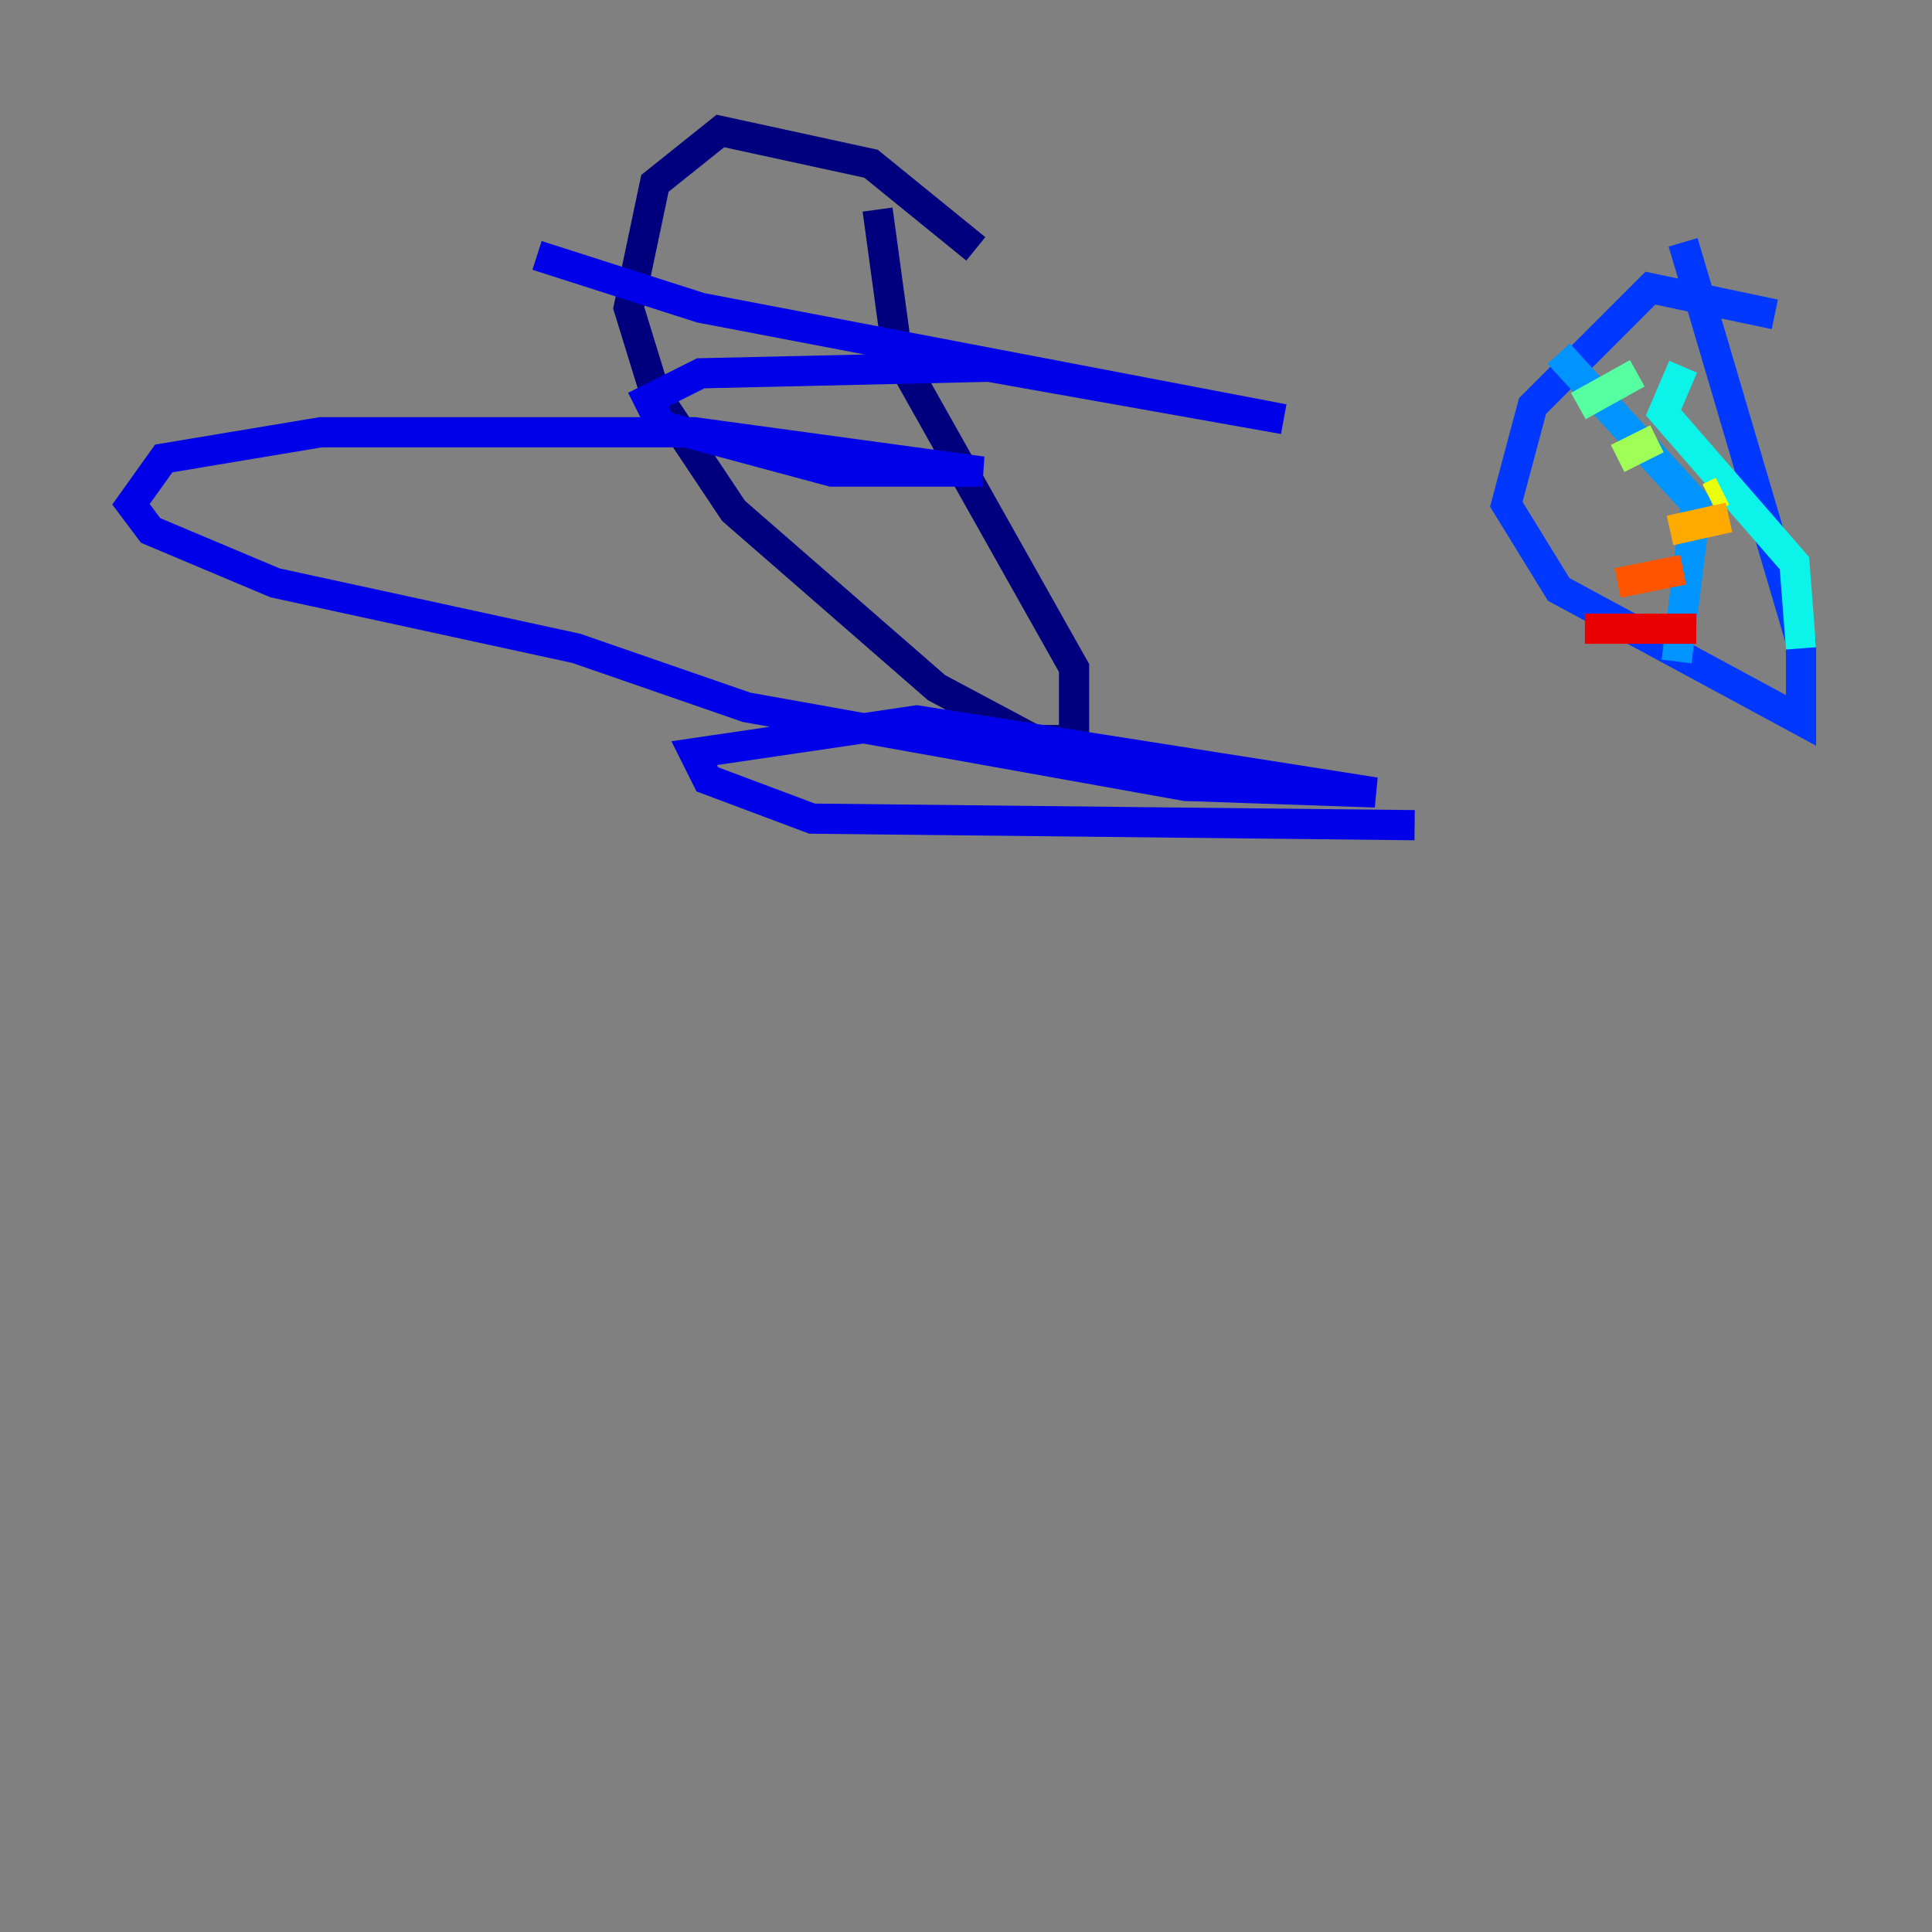 <?xml version="1.0" encoding="utf-8" ?>
<svg baseProfile="tiny" height="128" version="1.2" viewBox="0,0,128,128" width="128" xmlns="http://www.w3.org/2000/svg" xmlns:ev="http://www.w3.org/2001/xml-events" xmlns:xlink="http://www.w3.org/1999/xlink"><rect x="0" y="0" width="128" height="128" fill="#808080" stroke="none"/><defs /><polyline fill="none" points="64.651,16.488 57.709,10.848 47.729,8.678 43.39,12.149 41.654,20.393 43.39,26.034 48.597,33.844 62.047,45.559 68.556,49.031 71.159,49.031 71.159,44.258 59.444,23.43 58.142,13.885" stroke="#00007f" stroke-width="2" /><polyline fill="none" points="35.58,16.922 46.427,20.393 85.044,27.77 65.519,24.298 46.427,24.732 42.956,26.468 43.824,28.203 55.105,31.241 65.085,31.241 45.993,28.637 21.261,28.637 10.848,30.373 8.678,33.41 9.98,35.146 18.224,38.617 38.183,42.956 49.464,46.861 78.536,52.068 91.119,52.502 60.746,47.729 45.993,49.898 46.861,51.634 53.803,54.237 93.722,54.671" stroke="#0000e8" stroke-width="2" /><polyline fill="none" points="117.586,20.827 109.342,19.091 101.532,26.902 99.797,33.41 103.268,39.051 119.322,47.729 119.322,42.522 111.512,16.054" stroke="#0038ff" stroke-width="2" /><polyline fill="none" points="103.268,23.43 112.38,33.41 111.078,43.824" stroke="#0094ff" stroke-width="2" /><polyline fill="none" points="111.512,24.298 110.21,27.336 118.888,37.315 119.322,42.956" stroke="#0cf4ea" stroke-width="2" /><polyline fill="none" points="108.475,24.732 104.57,26.902" stroke="#56ffa0" stroke-width="2" /><polyline fill="none" points="109.776,29.071 107.173,30.373" stroke="#a0ff56" stroke-width="2" /><polyline fill="none" points="114.115,32.542 113.248,32.976" stroke="#eaff0c" stroke-width="2" /><polyline fill="none" points="114.549,34.278 110.644,35.146" stroke="#ffaa00" stroke-width="2" /><polyline fill="none" points="111.512,37.749 107.173,38.617" stroke="#ff5500" stroke-width="2" /><polyline fill="none" points="112.38,41.654 105.003,41.654" stroke="#e80000" stroke-width="2" /><polyline fill="none" points="107.607,28.203 107.607,28.203" stroke="#7f0000" stroke-width="2" /></svg>